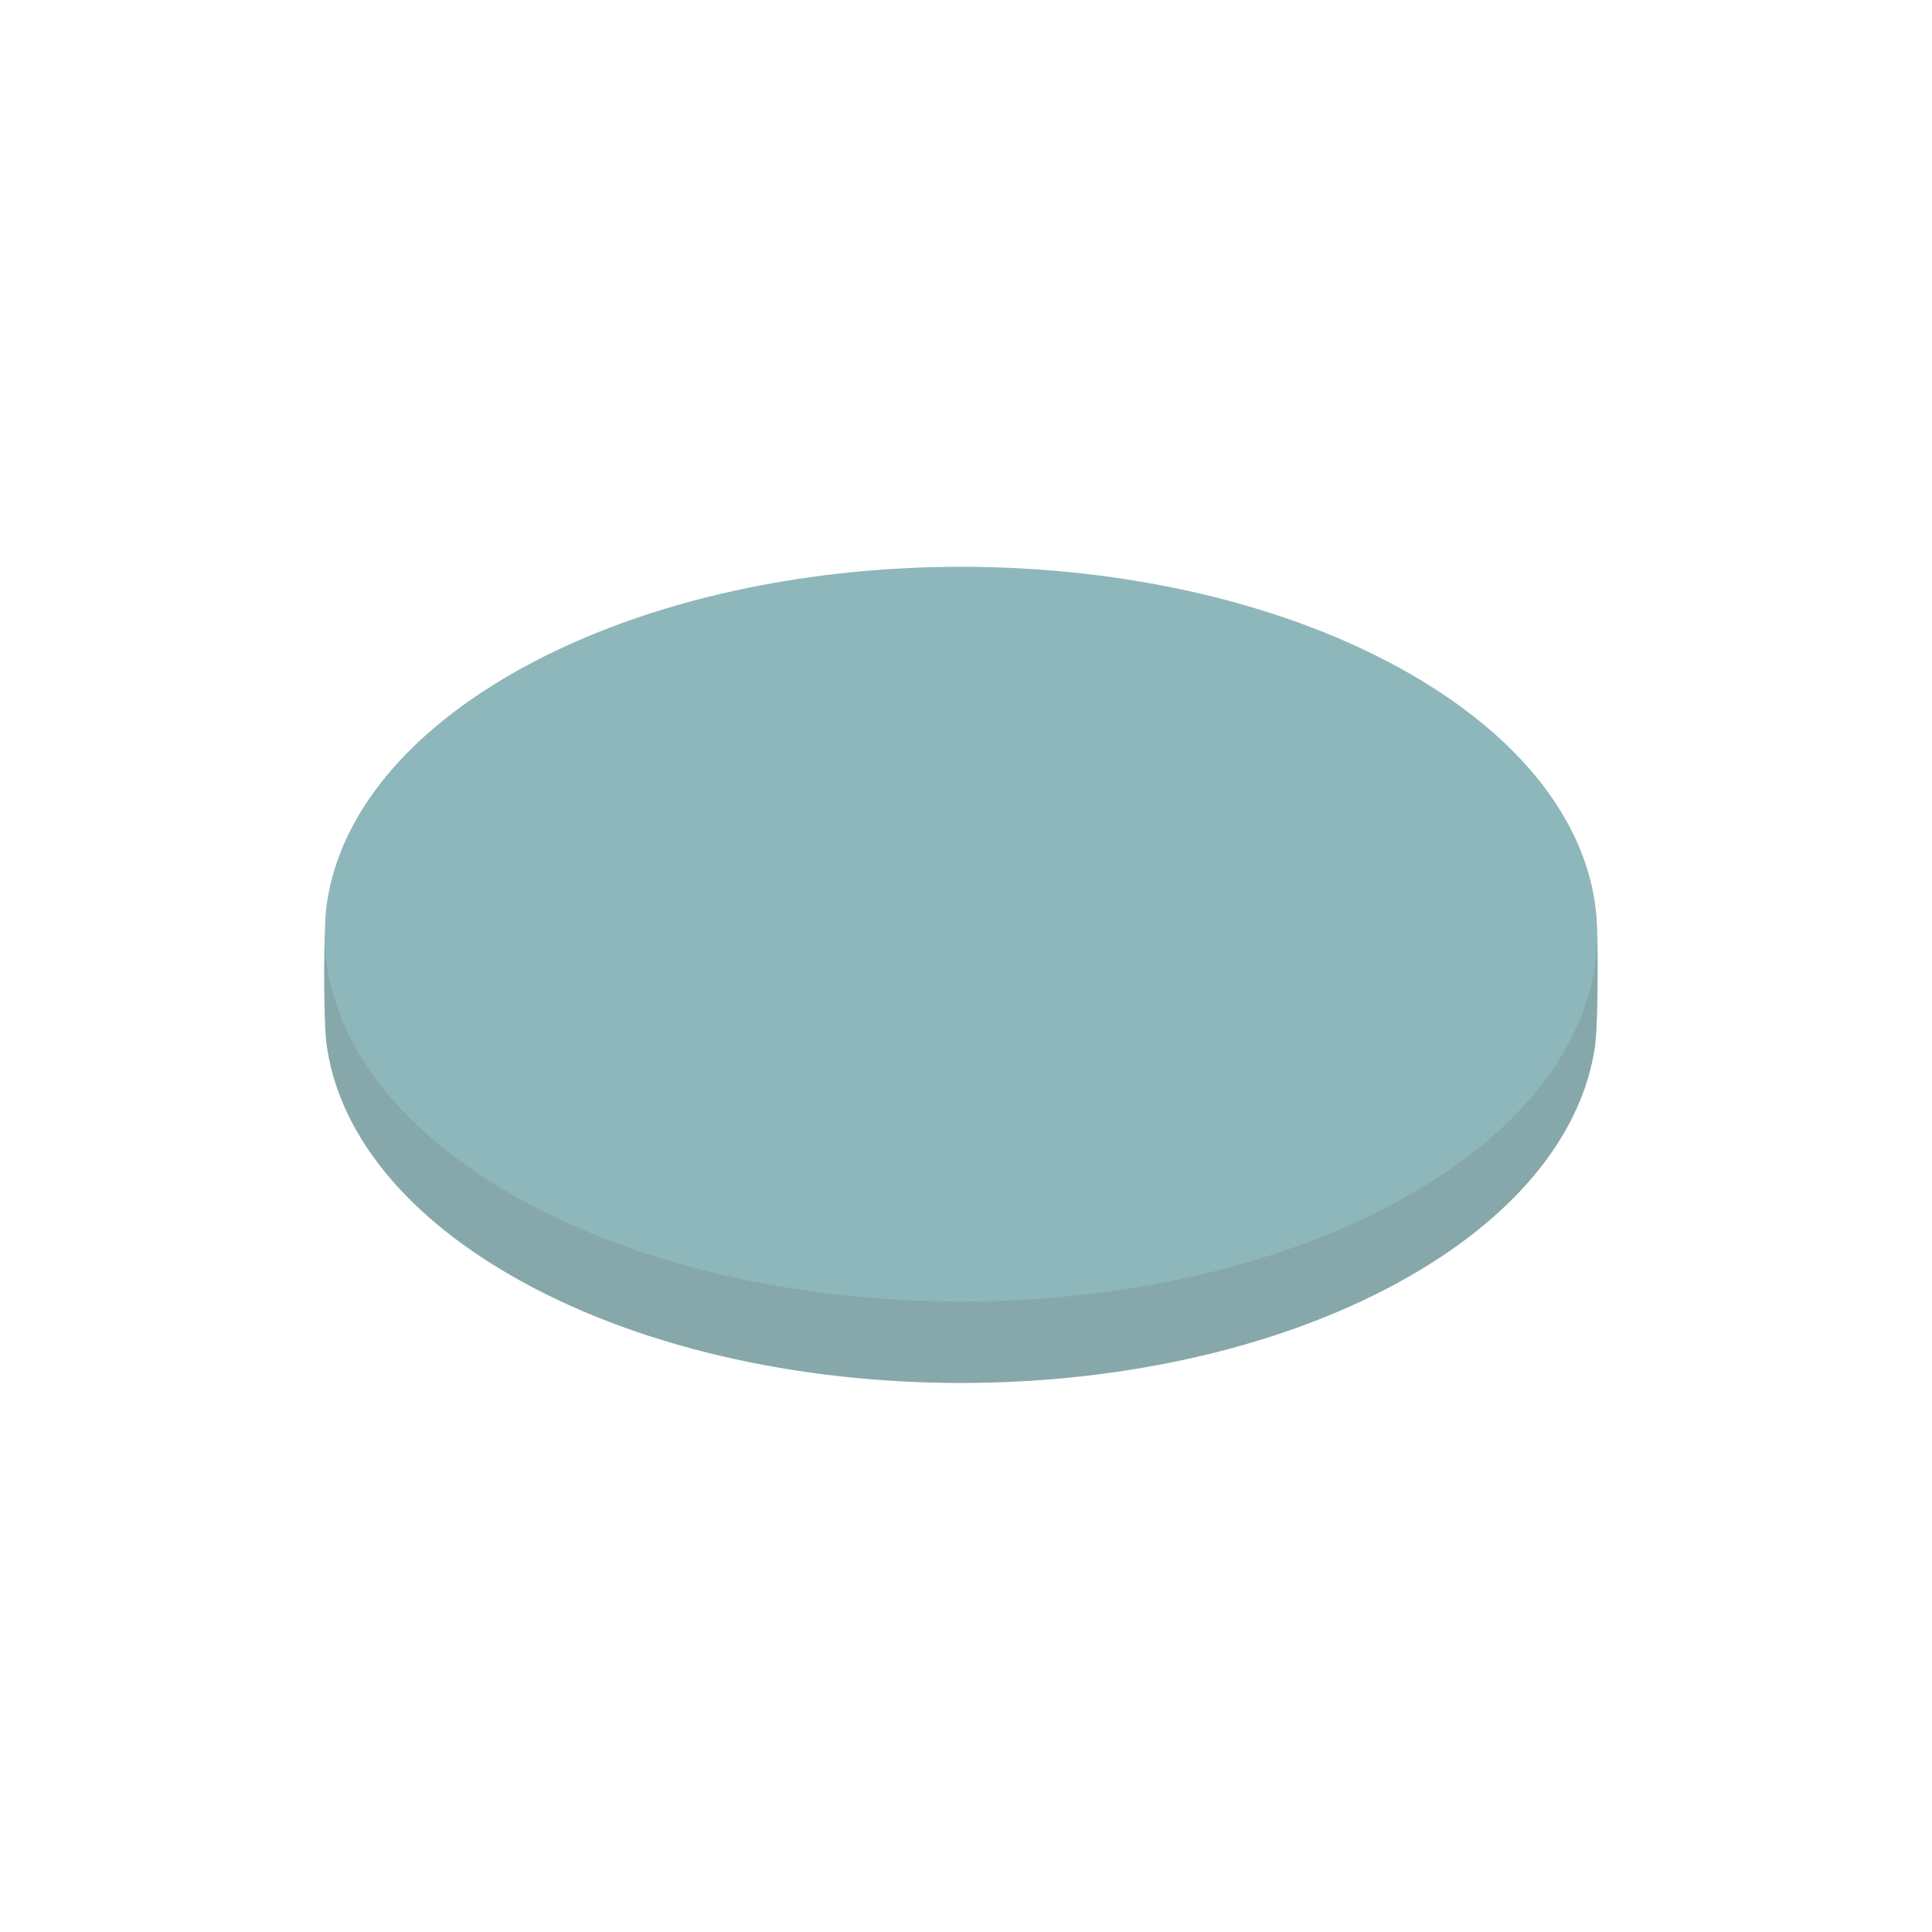 <?xml version="1.0" encoding="UTF-8" standalone="no"?><!DOCTYPE svg PUBLIC "-//W3C//DTD SVG 1.1//EN" "http://www.w3.org/Graphics/SVG/1.1/DTD/svg11.dtd"><svg width="100%" height="100%" viewBox="0 0 200 200" version="1.1" xmlns="http://www.w3.org/2000/svg" xmlns:xlink="http://www.w3.org/1999/xlink" xml:space="preserve" xmlns:serif="http://www.serif.com/" style="fill-rule:evenodd;clip-rule:evenodd;stroke-linejoin:round;stroke-miterlimit:2;"><path d="M33.788,107.961c-0.301,-2.346 -0.298,-11.666 -0.014,-13.975c1.085,-8.812 7.457,-17.447 19.116,-24.179c25.711,-14.844 67.459,-14.844 93.17,0c12.125,7.001 18.532,16.062 19.221,25.238c0.147,1.959 0.189,10.841 -0.174,13.319c-1.266,8.633 -7.615,17.064 -19.047,23.665c-25.711,14.844 -67.459,14.844 -93.17,-0c-11.61,-6.703 -17.978,-15.295 -19.102,-24.068Z" style="fill:#8db7bb;"/><path d="M165.341,96.419c0.09,3.205 0.072,9.854 -0.234,11.945c-1.266,8.633 -7.615,17.064 -19.047,23.665c-25.711,14.844 -67.459,14.844 -93.17,-0c-11.61,-6.703 -17.978,-15.295 -19.102,-24.068c-0.222,-1.731 -0.279,-7.26 -0.179,-10.966c0.127,9.639 6.554,19.256 19.281,26.604c25.711,14.844 67.459,14.844 93.17,-0c12.981,-7.495 19.408,-17.35 19.281,-27.18Z" style="fill:#6f6f6f;fill-opacity:0.21;"/></svg>